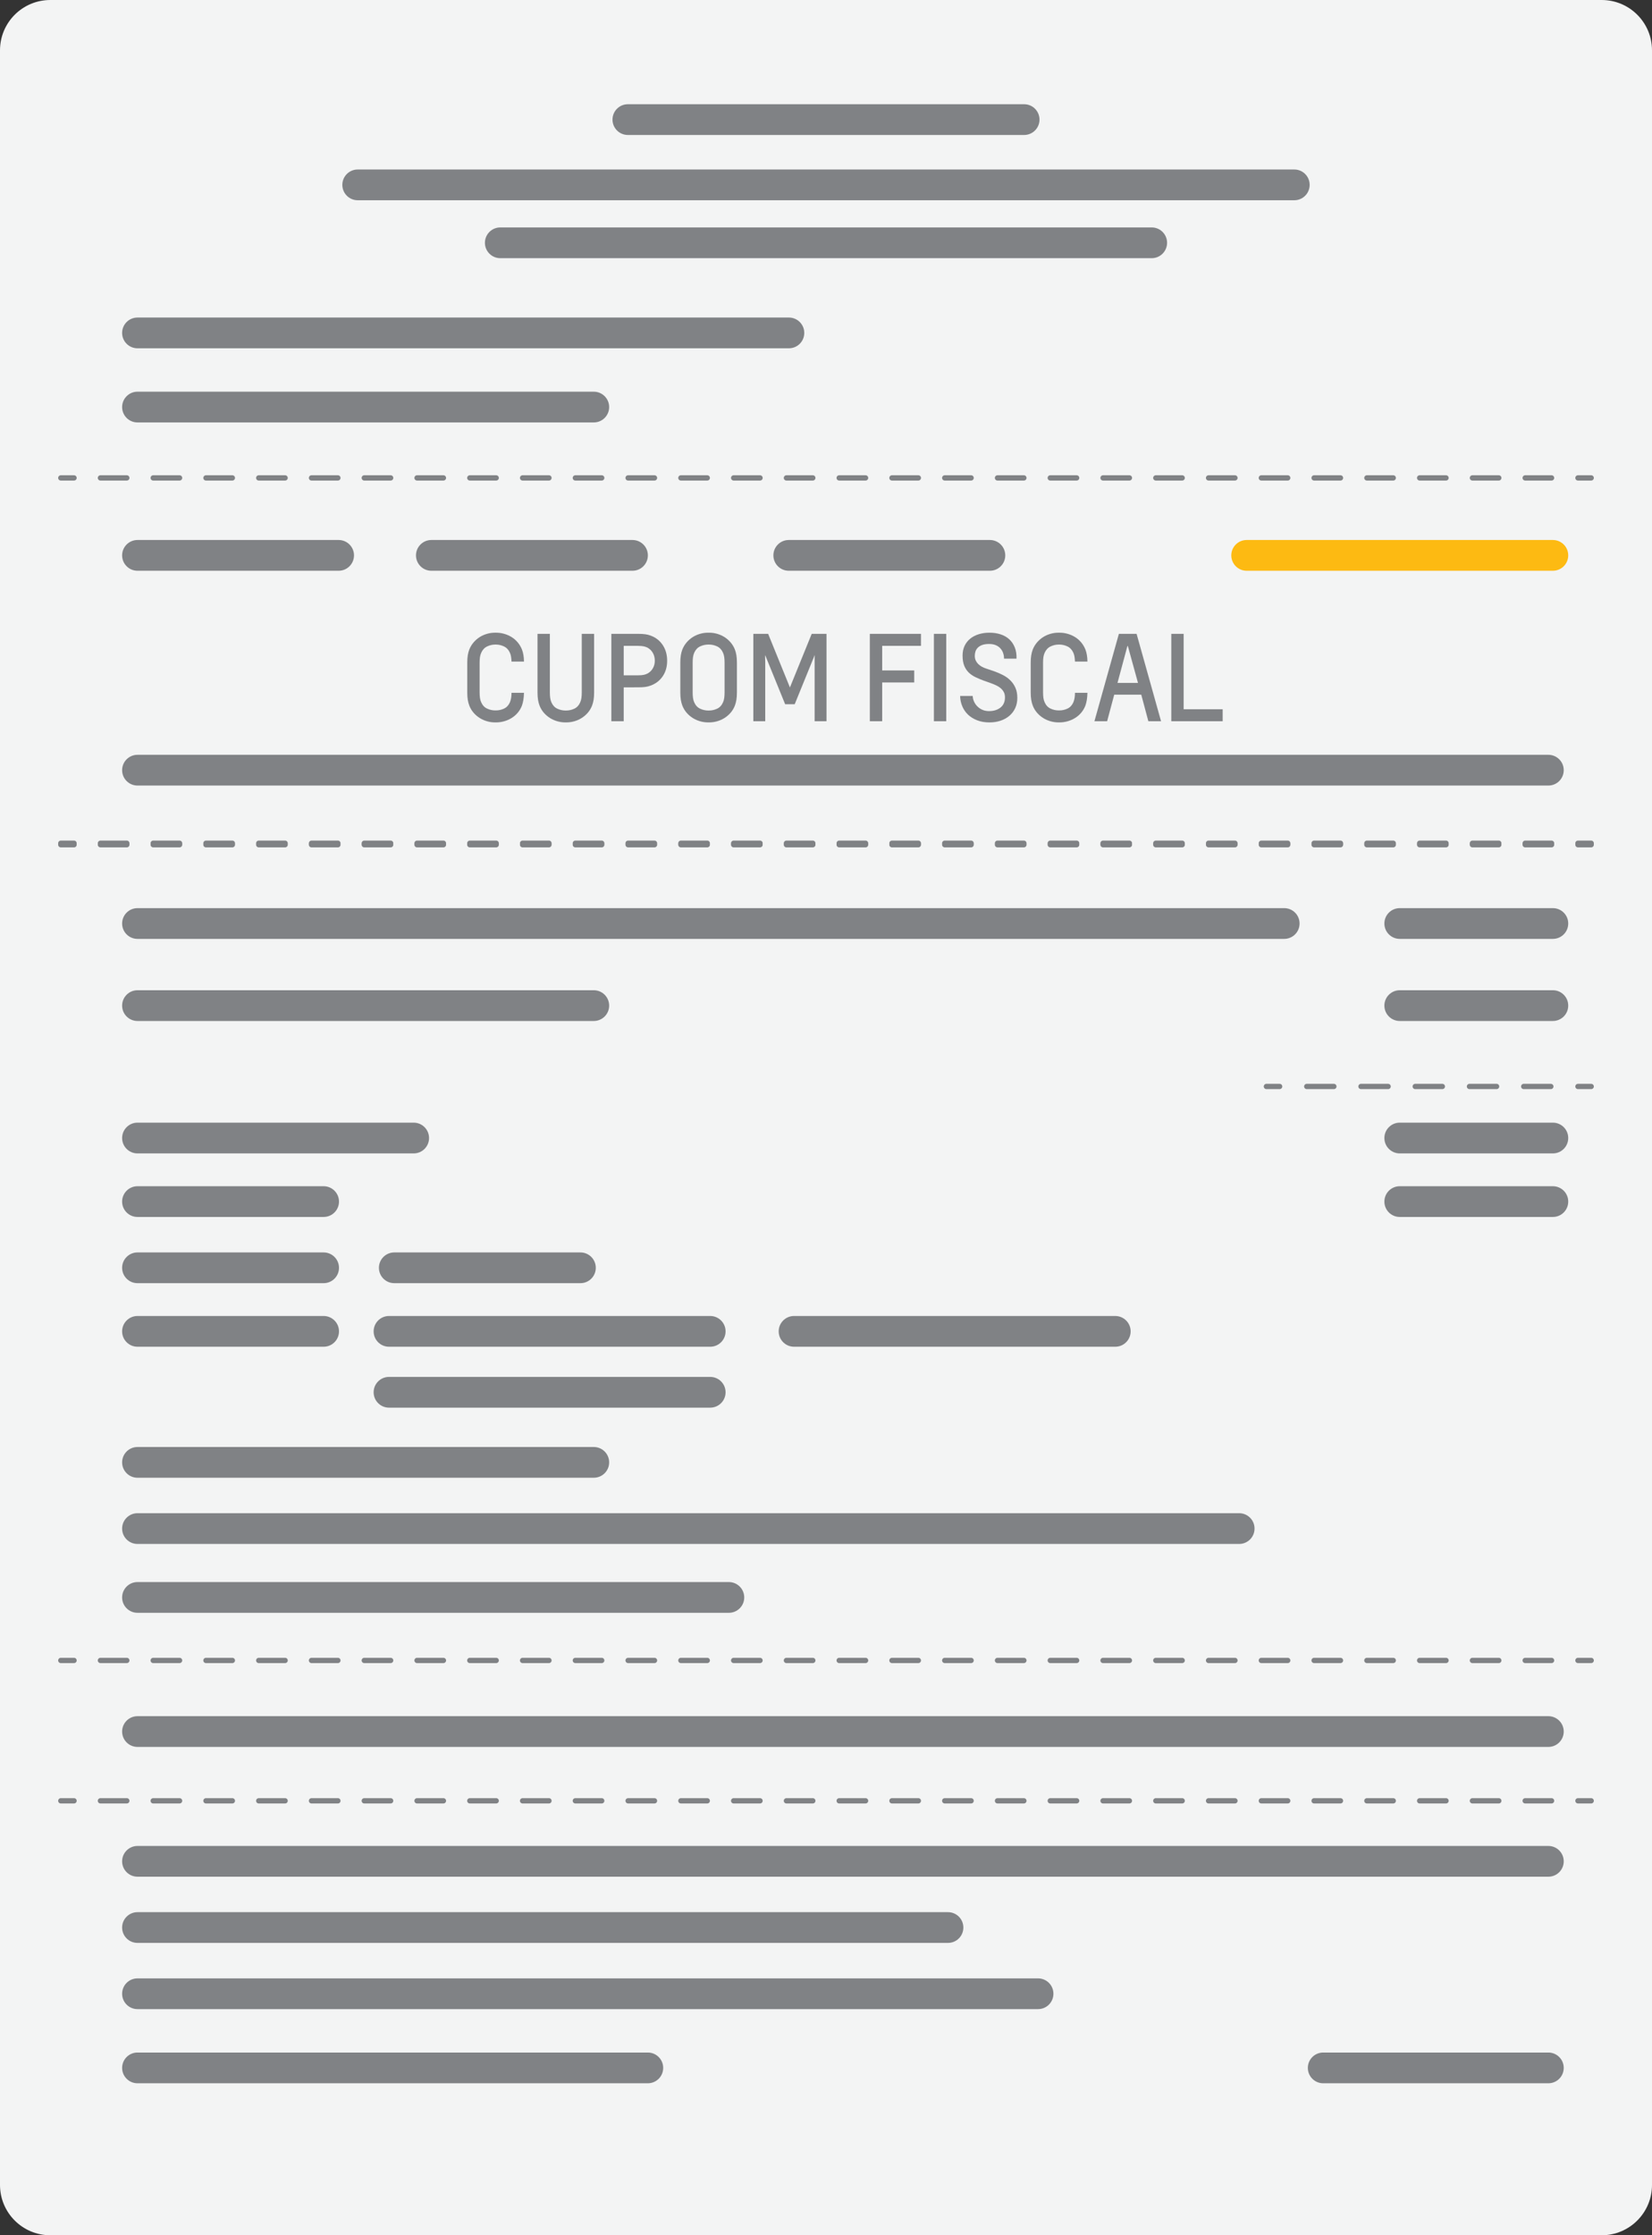 <?xml version="1.0" encoding="utf-8"?>
<!-- Generator: Adobe Illustrator 16.0.0, SVG Export Plug-In . SVG Version: 6.00 Build 0)  -->
<!DOCTYPE svg PUBLIC "-//W3C//DTD SVG 1.1//EN" "http://www.w3.org/Graphics/SVG/1.1/DTD/svg11.dtd">
<svg version="1.1" id="Layer_1" xmlns="http://www.w3.org/2000/svg" xmlns:xlink="http://www.w3.org/1999/xlink" x="0px" y="0px"
	 width="312px" height="422px" viewBox="0 0 312 422" enable-background="new 0 0 312 422" xml:space="preserve">
<rect x="0" y="0" width="312" height="422" fill="#333333" stroke="none"/>
<path fill="#F3F4F4" d="M302.5,422H9.5c-5.247,0-9.5-4.254-9.5-9.5V9.5C0,4.253,4.253,0,9.5,0h293c5.247,0,9.5,4.253,9.5,9.5v403
	C312,417.746,307.747,422,302.5,422"/>
<path fill="#808285" d="M193.419,19.677H118.58c-1.602,0-2.902,1.3-2.902,2.903s1.3,2.903,2.902,2.903h74.839
	c1.604,0,2.903-1.3,2.903-2.903S195.023,19.677,193.419,19.677"/>
<path fill="#808285" d="M217.514,42.936H94.487c-1.604,0-2.904,1.3-2.904,2.903c0,1.603,1.3,2.903,2.904,2.903h123.027
	c1.604,0,2.903-1.301,2.903-2.903C220.417,44.236,219.118,42.936,217.514,42.936"/>
<path fill="#808285" d="M148.994,59.948H25.967c-1.604,0-2.904,1.301-2.904,2.903c0,1.604,1.3,2.903,2.904,2.903h123.027
	c1.604,0,2.903-1.3,2.903-2.903C151.897,61.248,150.598,59.948,148.994,59.948"/>
<path fill="#808285" d="M112.144,73.948H25.967c-1.603,0-2.903,1.301-2.903,2.903c0,1.604,1.3,2.903,2.903,2.903h86.177
	c1.604,0,2.903-1.3,2.903-2.903C115.046,75.248,113.748,73.948,112.144,73.948"/>
<path fill="#808285" d="M63.955,101.948H25.967c-1.604,0-2.904,1.301-2.904,2.903c0,1.604,1.3,2.903,2.904,2.903h37.988
	c1.603,0,2.903-1.3,2.903-2.903C66.858,103.248,65.558,101.948,63.955,101.948"/>
<path fill="#808285" d="M242.537,171.448H25.967c-1.604,0-2.904,1.301-2.904,2.903c0,1.604,1.3,2.903,2.904,2.903h216.57
	c1.604,0,2.902-1.3,2.902-2.903C245.439,172.748,244.143,171.448,242.537,171.448"/>
<path fill="#808285" d="M112.144,186.948H25.967c-1.603,0-2.903,1.301-2.903,2.903c0,1.604,1.3,2.903,2.903,2.903h86.177
	c1.604,0,2.903-1.3,2.903-2.903C115.046,188.248,113.748,186.948,112.144,186.948"/>
<path fill="#808285" d="M112.144,273.181H25.967c-1.603,0-2.903,1.3-2.903,2.902c0,1.604,1.3,2.902,2.903,2.902h86.177
	c1.604,0,2.903-1.3,2.903-2.902C115.046,274.48,113.748,273.181,112.144,273.181"/>
<path fill="#808285" d="M234.033,285.681H25.967c-1.604,0-2.904,1.3-2.904,2.902c0,1.604,1.3,2.902,2.904,2.902h208.066
	c1.604,0,2.902-1.3,2.902-2.902C236.938,286.98,235.639,285.681,234.033,285.681"/>
<path fill="#808285" d="M137.655,298.68H25.967c-1.604,0-2.904,1.3-2.904,2.902c0,1.604,1.3,2.903,2.904,2.903h111.688
	c1.604,0,2.903-1.3,2.903-2.903C140.558,299.98,139.259,298.68,137.655,298.68"/>
<path fill="#808285" d="M293.277,171.448h-28.918c-1.604,0-2.902,1.301-2.902,2.903c0,1.604,1.3,2.903,2.902,2.903h28.918
	c1.604,0,2.902-1.3,2.902-2.903C296.182,172.748,294.882,171.448,293.277,171.448"/>
<path fill="#808285" d="M293.277,186.948h-28.918c-1.604,0-2.902,1.301-2.902,2.903c0,1.604,1.3,2.903,2.902,2.903h28.918
	c1.604,0,2.902-1.3,2.902-2.903C296.182,188.248,294.882,186.948,293.277,186.948"/>
<path fill="#808285" d="M78.128,211.948H25.967c-1.604,0-2.903,1.301-2.903,2.903c0,1.604,1.299,2.903,2.903,2.903h52.161
	c1.604,0,2.903-1.3,2.903-2.903C81.031,213.248,79.732,211.948,78.128,211.948"/>
<path fill="#808285" d="M293.277,211.948h-28.918c-1.604,0-2.902,1.301-2.902,2.903c0,1.604,1.3,2.903,2.902,2.903h28.918
	c1.604,0,2.902-1.3,2.902-2.903C296.182,213.248,294.882,211.948,293.277,211.948"/>
<path fill="#808285" d="M61.12,223.948H25.967c-1.604,0-2.904,1.301-2.904,2.902c0,1.604,1.3,2.903,2.904,2.903H61.12
	c1.604,0,2.903-1.3,2.903-2.903C64.023,225.248,62.724,223.948,61.12,223.948"/>
<path fill="#808285" d="M61.12,236.448H25.967c-1.604,0-2.904,1.301-2.904,2.902c0,1.604,1.3,2.903,2.904,2.903H61.12
	c1.604,0,2.903-1.3,2.903-2.903C64.023,237.748,62.724,236.448,61.12,236.448"/>
<path fill="#808285" d="M61.12,248.448H25.967c-1.604,0-2.904,1.301-2.904,2.902c0,1.604,1.3,2.903,2.904,2.903H61.12
	c1.604,0,2.903-1.3,2.903-2.903C64.023,249.748,62.724,248.448,61.12,248.448"/>
<path fill="#808285" d="M134.132,248.448H73.467c-1.604,0-2.903,1.301-2.903,2.902c0,1.604,1.299,2.903,2.903,2.903h60.665
	c1.604,0,2.903-1.3,2.903-2.903C137.035,249.748,135.736,248.448,134.132,248.448"/>
<path fill="#808285" d="M134.132,259.948H73.467c-1.604,0-2.903,1.301-2.903,2.902c0,1.604,1.299,2.903,2.903,2.903h60.665
	c1.604,0,2.903-1.3,2.903-2.903C137.035,261.248,135.736,259.948,134.132,259.948"/>
<path fill="#808285" d="M210.632,248.448h-60.665c-1.604,0-2.903,1.301-2.903,2.902c0,1.604,1.299,2.903,2.903,2.903h60.665
	c1.604,0,2.903-1.3,2.903-2.903C213.535,249.748,212.236,248.448,210.632,248.448"/>
<path fill="#808285" d="M109.62,236.448H74.467c-1.604,0-2.904,1.301-2.904,2.902c0,1.604,1.3,2.903,2.904,2.903h35.153
	c1.604,0,2.903-1.3,2.903-2.903C112.523,237.748,111.224,236.448,109.62,236.448"/>
<path fill="#808285" d="M293.277,223.948h-28.918c-1.604,0-2.902,1.301-2.902,2.902c0,1.604,1.3,2.903,2.902,2.903h28.918
	c1.604,0,2.902-1.3,2.902-2.903C296.182,225.248,294.882,223.948,293.277,223.948"/>
<path fill="#808285" d="M119.455,101.948H81.467c-1.604,0-2.904,1.301-2.904,2.903c0,1.604,1.3,2.903,2.904,2.903h37.988
	c1.603,0,2.903-1.3,2.903-2.903C122.358,103.248,121.058,101.948,119.455,101.948"/>
<path fill="#808285" d="M186.955,101.948h-37.988c-1.604,0-2.904,1.301-2.904,2.903c0,1.604,1.3,2.903,2.904,2.903h37.988
	c1.604,0,2.902-1.3,2.902-2.903C189.857,103.248,188.559,101.948,186.955,101.948"/>
<path fill="#FDBA12" d="M293.277,101.948h-57.832c-1.603,0-2.901,1.301-2.901,2.903c0,1.604,1.3,2.903,2.901,2.903h57.832
	c1.604,0,2.902-1.3,2.902-2.903C296.182,103.248,294.882,101.948,293.277,101.948"/>
<path fill="#808285" d="M244.443,32H67.557c-1.603,0-2.903,1.3-2.903,2.902c0,1.604,1.3,2.904,2.903,2.904h176.886
	c1.604,0,2.902-1.3,2.902-2.904C247.346,33.3,246.047,32,244.443,32"/>
<path fill="#808285" d="M292.427,142.5H25.967c-1.603,0-2.903,1.3-2.903,2.902c0,1.604,1.3,2.904,2.903,2.904h266.46
	c1.604,0,2.903-1.3,2.903-2.904C295.33,143.8,294.031,142.5,292.427,142.5"/>
<path fill="#808285" d="M292.427,324H25.967c-1.603,0-2.903,1.3-2.903,2.902c0,1.604,1.3,2.903,2.903,2.903h266.46
	c1.604,0,2.903-1.3,2.903-2.903C295.33,325.3,294.031,324,292.427,324"/>
<path fill="#808285" d="M292.427,348.5H25.967c-1.603,0-2.903,1.3-2.903,2.902c0,1.604,1.3,2.903,2.903,2.903h266.46
	c1.604,0,2.903-1.3,2.903-2.903C295.33,349.8,294.031,348.5,292.427,348.5"/>
<path fill="#808285" d="M179.041,361H25.967c-1.604,0-2.904,1.3-2.904,2.902c0,1.604,1.3,2.903,2.904,2.903h153.074
	c1.604,0,2.902-1.3,2.902-2.903C181.943,362.3,180.646,361,179.041,361"/>
<path fill="#808285" d="M196.049,373.5H25.967c-1.604,0-2.903,1.3-2.903,2.902c0,1.604,1.299,2.903,2.903,2.903h170.082
	c1.604,0,2.903-1.3,2.903-2.903C198.952,374.8,197.652,373.5,196.049,373.5"/>
<path fill="#808285" d="M122.349,387.5H25.967c-1.603,0-2.903,1.3-2.903,2.902c0,1.604,1.3,2.903,2.903,2.903h96.382
	c1.604,0,2.903-1.3,2.903-2.903C125.252,388.8,123.953,387.5,122.349,387.5"/>
<path fill="#808285" d="M292.427,387.5h-42.522c-1.604,0-2.903,1.3-2.903,2.902c0,1.604,1.3,2.903,2.903,2.903h42.522
	c1.604,0,2.903-1.3,2.903-2.903C295.33,388.8,294.031,387.5,292.427,387.5"/>
<line fill="none" stroke="#808285" stroke-linecap="round" stroke-linejoin="round" x1="11.483" y1="90.226" x2="13.983" y2="90.226"/>
<line fill="none" stroke="#808285" stroke-linecap="round" stroke-linejoin="round" stroke-dasharray="4.983,4.983" x1="18.967" y1="90.226" x2="295.525" y2="90.226"/>
<line fill="none" stroke="#808285" stroke-linecap="round" stroke-linejoin="round" x1="298.016" y1="90.226" x2="300.516" y2="90.226"/>
<line fill="none" stroke="#808285" stroke-linecap="round" stroke-linejoin="round" x1="11.483" y1="159.194" x2="13.983" y2="159.194"/>
<line fill="none" stroke="#808285" stroke-linecap="round" stroke-linejoin="round" stroke-dasharray="4.983,4.983" x1="18.967" y1="159.194" x2="295.525" y2="159.194"/>
<line fill="none" stroke="#808285" stroke-linecap="round" stroke-linejoin="round" x1="298.016" y1="159.194" x2="300.516" y2="159.194"/>
<line fill="none" stroke="#808285" stroke-linecap="round" stroke-linejoin="round" x1="11.483" y1="159.478" x2="13.983" y2="159.478"/>
<line fill="none" stroke="#808285" stroke-linecap="round" stroke-linejoin="round" stroke-dasharray="4.983,4.983" x1="18.967" y1="159.478" x2="295.525" y2="159.478"/>
<line fill="none" stroke="#808285" stroke-linecap="round" stroke-linejoin="round" x1="298.016" y1="159.478" x2="300.516" y2="159.478"/>
<line fill="none" stroke="#808285" stroke-linecap="round" stroke-linejoin="round" x1="11.483" y1="313.478" x2="13.983" y2="313.478"/>
<line fill="none" stroke="#808285" stroke-linecap="round" stroke-linejoin="round" stroke-dasharray="4.983,4.983" x1="18.967" y1="313.478" x2="295.525" y2="313.478"/>
<line fill="none" stroke="#808285" stroke-linecap="round" stroke-linejoin="round" x1="298.016" y1="313.478" x2="300.516" y2="313.478"/>
<line fill="none" stroke="#808285" stroke-linecap="round" stroke-linejoin="round" x1="11.483" y1="339.978" x2="13.983" y2="339.978"/>
<line fill="none" stroke="#808285" stroke-linecap="round" stroke-linejoin="round" stroke-dasharray="4.983,4.983" x1="18.967" y1="339.978" x2="295.525" y2="339.978"/>
<line fill="none" stroke="#808285" stroke-linecap="round" stroke-linejoin="round" x1="298.016" y1="339.978" x2="300.516" y2="339.978"/>
<line fill="none" stroke="#808285" stroke-linecap="round" stroke-linejoin="round" x1="239.174" y1="205.116" x2="241.674" y2="205.116"/>
<line fill="none" stroke="#808285" stroke-linecap="round" stroke-linejoin="round" stroke-dasharray="5.122,5.122" x1="246.796" y1="205.116" x2="295.455" y2="205.116"/>
<line fill="none" stroke="#808285" stroke-linecap="round" stroke-linejoin="round" x1="298.016" y1="205.116" x2="300.516" y2="205.116"/>
<g enable-background="new    ">
	<path fill="#808285" d="M96.3,132.601c0.205-0.483,0.308-1.085,0.308-1.804h2.354c-0.015,0.514-0.055,0.968-0.121,1.364
		c-0.066,0.396-0.158,0.756-0.275,1.078c-0.206,0.514-0.477,0.964-0.814,1.353c-0.337,0.389-0.723,0.715-1.155,0.979
		c-0.433,0.264-0.898,0.466-1.397,0.604c-0.499,0.14-1.004,0.209-1.518,0.209h-0.176c-0.514,0-1.016-0.069-1.507-0.209
		c-0.492-0.139-0.95-0.341-1.375-0.604c-0.426-0.265-0.811-0.591-1.155-0.979s-0.62-0.839-0.825-1.353
		c-0.132-0.338-0.231-0.708-0.297-1.111c-0.066-0.403-0.099-0.869-0.099-1.396v-5.633c0-0.527,0.033-0.993,0.099-1.396
		c0.066-0.403,0.165-0.773,0.297-1.111c0.205-0.498,0.48-0.945,0.825-1.342c0.345-0.396,0.729-0.726,1.155-0.99
		c0.425-0.264,0.883-0.465,1.375-0.604c0.491-0.14,0.993-0.209,1.507-0.209h0.176c0.514,0,1.02,0.069,1.518,0.209
		s0.964,0.341,1.397,0.604c0.433,0.265,0.818,0.595,1.155,0.99c0.337,0.396,0.608,0.844,0.814,1.342
		c0.249,0.616,0.381,1.386,0.396,2.311h-2.354c-0.015-0.338-0.044-0.646-0.088-0.925c-0.044-0.278-0.118-0.527-0.22-0.747
		c-0.25-0.558-0.62-0.954-1.111-1.188c-0.492-0.234-0.994-0.352-1.507-0.352h-0.176c-0.514,0-1.016,0.117-1.507,0.352
		c-0.492,0.234-0.862,0.631-1.111,1.188c-0.117,0.249-0.198,0.527-0.242,0.836c-0.044,0.308-0.066,0.652-0.066,1.033v5.633
		c0,0.381,0.022,0.726,0.066,1.033c0.044,0.309,0.125,0.587,0.242,0.836c0.25,0.558,0.62,0.95,1.111,1.178
		c0.491,0.228,0.993,0.341,1.507,0.341h0.176c0.514,0,1.016-0.113,1.507-0.341C95.68,133.551,96.05,133.158,96.3,132.601z"/>
	<path fill="#808285" d="M109.874,119.665h2.332v11.066c0,0.527-0.033,0.993-0.099,1.396c-0.066,0.403-0.165,0.773-0.297,1.111
		c-0.206,0.514-0.48,0.964-0.825,1.353c-0.345,0.389-0.73,0.715-1.155,0.979c-0.425,0.264-0.884,0.466-1.375,0.604
		c-0.492,0.14-0.994,0.209-1.507,0.209h-0.176c-0.513,0-1.016-0.069-1.507-0.209c-0.492-0.139-0.95-0.341-1.375-0.604
		c-0.425-0.265-0.811-0.591-1.155-0.979c-0.345-0.389-0.62-0.839-0.825-1.353c-0.132-0.338-0.231-0.708-0.297-1.111
		s-0.099-0.869-0.099-1.396v-11.066h2.332v11.066c0,0.381,0.022,0.729,0.066,1.045s0.125,0.598,0.242,0.847
		c0.249,0.558,0.619,0.95,1.111,1.177c0.491,0.228,0.994,0.341,1.507,0.341h0.176c0.513,0,1.015-0.113,1.507-0.341
		c0.491-0.227,0.861-0.619,1.111-1.177c0.117-0.249,0.198-0.531,0.242-0.847s0.066-0.664,0.066-1.045V119.665z"/>
	<path fill="#808285" d="M117.793,129.763v6.402h-2.332v-16.5h5.016c0.557,0,1.023,0.025,1.397,0.077s0.708,0.136,1.001,0.253
		c0.968,0.352,1.73,0.946,2.288,1.782c0.557,0.836,0.836,1.826,0.836,2.97c0,1.13-0.279,2.104-0.836,2.926
		c-0.558,0.821-1.32,1.408-2.288,1.76c-0.293,0.118-0.62,0.202-0.979,0.254c-0.359,0.051-0.833,0.076-1.419,0.076H117.793z
		 M120.434,127.497c0.513,0,0.909-0.033,1.188-0.099c0.278-0.066,0.521-0.158,0.726-0.275c0.41-0.234,0.733-0.561,0.968-0.979
		c0.234-0.418,0.352-0.883,0.352-1.396c0-0.542-0.118-1.026-0.352-1.452c-0.235-0.425-0.558-0.755-0.968-0.99
		c-0.206-0.117-0.448-0.209-0.726-0.274c-0.279-0.066-0.675-0.1-1.188-0.1h-2.64v5.566H120.434z"/>
	<path fill="#808285" d="M128.485,125.099c0-0.527,0.033-0.993,0.099-1.396c0.066-0.403,0.165-0.773,0.297-1.111
		c0.205-0.498,0.48-0.945,0.825-1.342c0.345-0.396,0.729-0.726,1.155-0.99c0.425-0.264,0.883-0.465,1.375-0.604
		c0.491-0.14,0.993-0.209,1.507-0.209h0.176c0.514,0,1.016,0.069,1.507,0.209c0.491,0.14,0.949,0.341,1.375,0.604
		c0.425,0.265,0.81,0.595,1.155,0.99c0.345,0.396,0.62,0.844,0.825,1.342c0.132,0.338,0.231,0.708,0.297,1.111
		s0.099,0.869,0.099,1.396v5.633c0,0.527-0.033,0.993-0.099,1.396s-0.165,0.773-0.297,1.111c-0.206,0.514-0.48,0.964-0.825,1.353
		s-0.729,0.715-1.155,0.979c-0.426,0.264-0.884,0.466-1.375,0.604c-0.492,0.14-0.994,0.209-1.507,0.209h-0.176
		c-0.514,0-1.016-0.069-1.507-0.209c-0.492-0.139-0.95-0.341-1.375-0.604c-0.426-0.265-0.811-0.591-1.155-0.979
		s-0.62-0.839-0.825-1.353c-0.132-0.338-0.231-0.708-0.297-1.111c-0.066-0.403-0.099-0.869-0.099-1.396V125.099z M136.845,125.099
		c0-0.381-0.022-0.729-0.066-1.045c-0.044-0.314-0.125-0.597-0.242-0.847c-0.25-0.558-0.62-0.949-1.111-1.177
		c-0.492-0.228-0.994-0.341-1.507-0.341h-0.176c-0.514,0-1.016,0.113-1.507,0.341c-0.492,0.228-0.862,0.619-1.111,1.177
		c-0.117,0.25-0.198,0.532-0.242,0.847c-0.044,0.315-0.066,0.664-0.066,1.045v5.633c0,0.381,0.022,0.729,0.066,1.045
		s0.125,0.598,0.242,0.847c0.25,0.558,0.62,0.95,1.111,1.177c0.491,0.228,0.993,0.341,1.507,0.341h0.176
		c0.514,0,1.016-0.113,1.507-0.341c0.491-0.227,0.861-0.619,1.111-1.177c0.117-0.249,0.198-0.531,0.242-0.847
		s0.066-0.664,0.066-1.045V125.099z"/>
	<path fill="#808285" d="M150.089,132.953h-1.804l-3.762-9.24h-0.022v0.44c0,0.117,0.003,0.253,0.011,0.406
		c0.007,0.154,0.011,0.298,0.011,0.43v11.176h-2.244v-16.5h2.794l4.114,10.12l4.114-10.12h2.794v16.5h-2.244V124.99v-0.836
		c0-0.146,0.007-0.294,0.022-0.44h-0.022L150.089,132.953z"/>
	<path fill="#808285" d="M164.279,119.665h9.658v2.266h-7.326v4.643h6.05v2.266h-6.05v7.326h-2.332V119.665z"/>
	<path fill="#808285" d="M176.379,119.665h2.332v16.5h-2.332V119.665z"/>
	<path fill="#808285" d="M189.623,124.351c0-0.366-0.055-0.715-0.165-1.045s-0.278-0.623-0.507-0.88
		c-0.227-0.256-0.517-0.462-0.868-0.616c-0.353-0.153-0.778-0.23-1.276-0.23c-0.543,0-0.986,0.066-1.331,0.198
		s-0.62,0.305-0.825,0.517c-0.205,0.213-0.348,0.451-0.429,0.715c-0.081,0.265-0.121,0.528-0.121,0.792
		c0,0.353,0.063,0.657,0.187,0.913c0.125,0.257,0.287,0.48,0.484,0.671c0.198,0.191,0.426,0.356,0.682,0.495
		c0.258,0.14,0.525,0.253,0.804,0.341l1.496,0.506c0.587,0.206,1.147,0.448,1.683,0.727s1.002,0.616,1.397,1.012
		c0.396,0.396,0.711,0.862,0.946,1.397c0.234,0.535,0.352,1.162,0.352,1.881s-0.132,1.364-0.396,1.936
		c-0.264,0.572-0.635,1.061-1.11,1.463c-0.478,0.404-1.034,0.712-1.673,0.925c-0.637,0.212-1.33,0.318-2.078,0.318
		c-0.865,0-1.639-0.132-2.321-0.396c-0.683-0.265-1.258-0.62-1.728-1.067c-0.469-0.447-0.832-0.975-1.088-1.584
		c-0.258-0.608-0.393-1.257-0.408-1.947h2.377c0.014,0.382,0.102,0.745,0.264,1.09c0.161,0.345,0.377,0.648,0.648,0.912
		c0.271,0.265,0.591,0.474,0.957,0.628c0.367,0.153,0.771,0.23,1.211,0.23c0.88,0,1.602-0.224,2.166-0.671s0.848-1.089,0.848-1.925
		c0-0.396-0.077-0.733-0.23-1.013c-0.154-0.278-0.353-0.52-0.595-0.726c-0.241-0.205-0.521-0.381-0.836-0.528
		c-0.315-0.146-0.634-0.278-0.957-0.396l-1.474-0.528c-0.514-0.19-1.009-0.399-1.485-0.627s-0.895-0.513-1.254-0.857
		s-0.646-0.773-0.858-1.287s-0.318-1.159-0.318-1.937c0-0.689,0.128-1.301,0.385-1.837c0.256-0.535,0.612-0.986,1.066-1.353
		c0.455-0.367,0.994-0.646,1.617-0.836s1.295-0.286,2.014-0.286c0.748,0,1.441,0.103,2.078,0.308
		c0.639,0.206,1.186,0.514,1.64,0.924c0.454,0.411,0.807,0.924,1.056,1.54c0.25,0.616,0.359,1.328,0.33,2.134H189.623z"/>
</g>
<g enable-background="new    ">
	<path fill="#808285" d="M202.713,132.601c0.205-0.483,0.309-1.085,0.309-1.804h2.354c-0.015,0.514-0.055,0.968-0.121,1.364
		c-0.066,0.396-0.158,0.756-0.275,1.078c-0.205,0.514-0.477,0.964-0.813,1.353s-0.723,0.715-1.155,0.979
		c-0.433,0.264-0.898,0.466-1.396,0.604c-0.499,0.14-1.005,0.209-1.519,0.209h-0.176c-0.514,0-1.016-0.069-1.507-0.209
		c-0.492-0.139-0.949-0.341-1.375-0.604c-0.426-0.265-0.811-0.591-1.155-0.979s-0.62-0.839-0.825-1.353
		c-0.132-0.338-0.23-0.708-0.297-1.111s-0.099-0.869-0.099-1.396v-5.633c0-0.527,0.032-0.993,0.099-1.396s0.165-0.773,0.297-1.111
		c0.205-0.498,0.48-0.945,0.825-1.342c0.345-0.396,0.729-0.726,1.155-0.99c0.426-0.264,0.883-0.465,1.375-0.604
		c0.491-0.14,0.993-0.209,1.507-0.209h0.176c0.514,0,1.02,0.069,1.519,0.209c0.498,0.14,0.964,0.341,1.396,0.604
		c0.433,0.265,0.818,0.595,1.155,0.99c0.337,0.396,0.608,0.844,0.813,1.342c0.25,0.616,0.382,1.386,0.396,2.311h-2.354
		c-0.016-0.338-0.045-0.646-0.088-0.925c-0.045-0.278-0.118-0.527-0.221-0.747c-0.25-0.558-0.619-0.954-1.111-1.188
		c-0.491-0.234-0.993-0.352-1.507-0.352h-0.176c-0.514,0-1.016,0.117-1.507,0.352c-0.492,0.234-0.861,0.631-1.111,1.188
		c-0.117,0.249-0.197,0.527-0.242,0.836c-0.043,0.308-0.065,0.652-0.065,1.033v5.633c0,0.381,0.022,0.726,0.065,1.033
		c0.045,0.309,0.125,0.587,0.242,0.836c0.25,0.558,0.619,0.95,1.111,1.178c0.491,0.228,0.993,0.341,1.507,0.341h0.176
		c0.514,0,1.016-0.113,1.507-0.341C202.094,133.551,202.463,133.158,202.713,132.601z"/>
</g>
<g enable-background="new    ">
	<path fill="#808285" d="M210.435,131.15l-1.342,5.016h-2.397l4.619-16.5h3.344l4.621,16.5h-2.398l-1.342-5.016H210.435z
		 M213.009,121.975h-0.088l-1.87,6.952h3.872L213.009,121.975z"/>
	<path fill="#808285" d="M221.215,119.665h2.332V133.9h7.369v2.266h-9.701V119.665z"/>
</g>
</svg>
